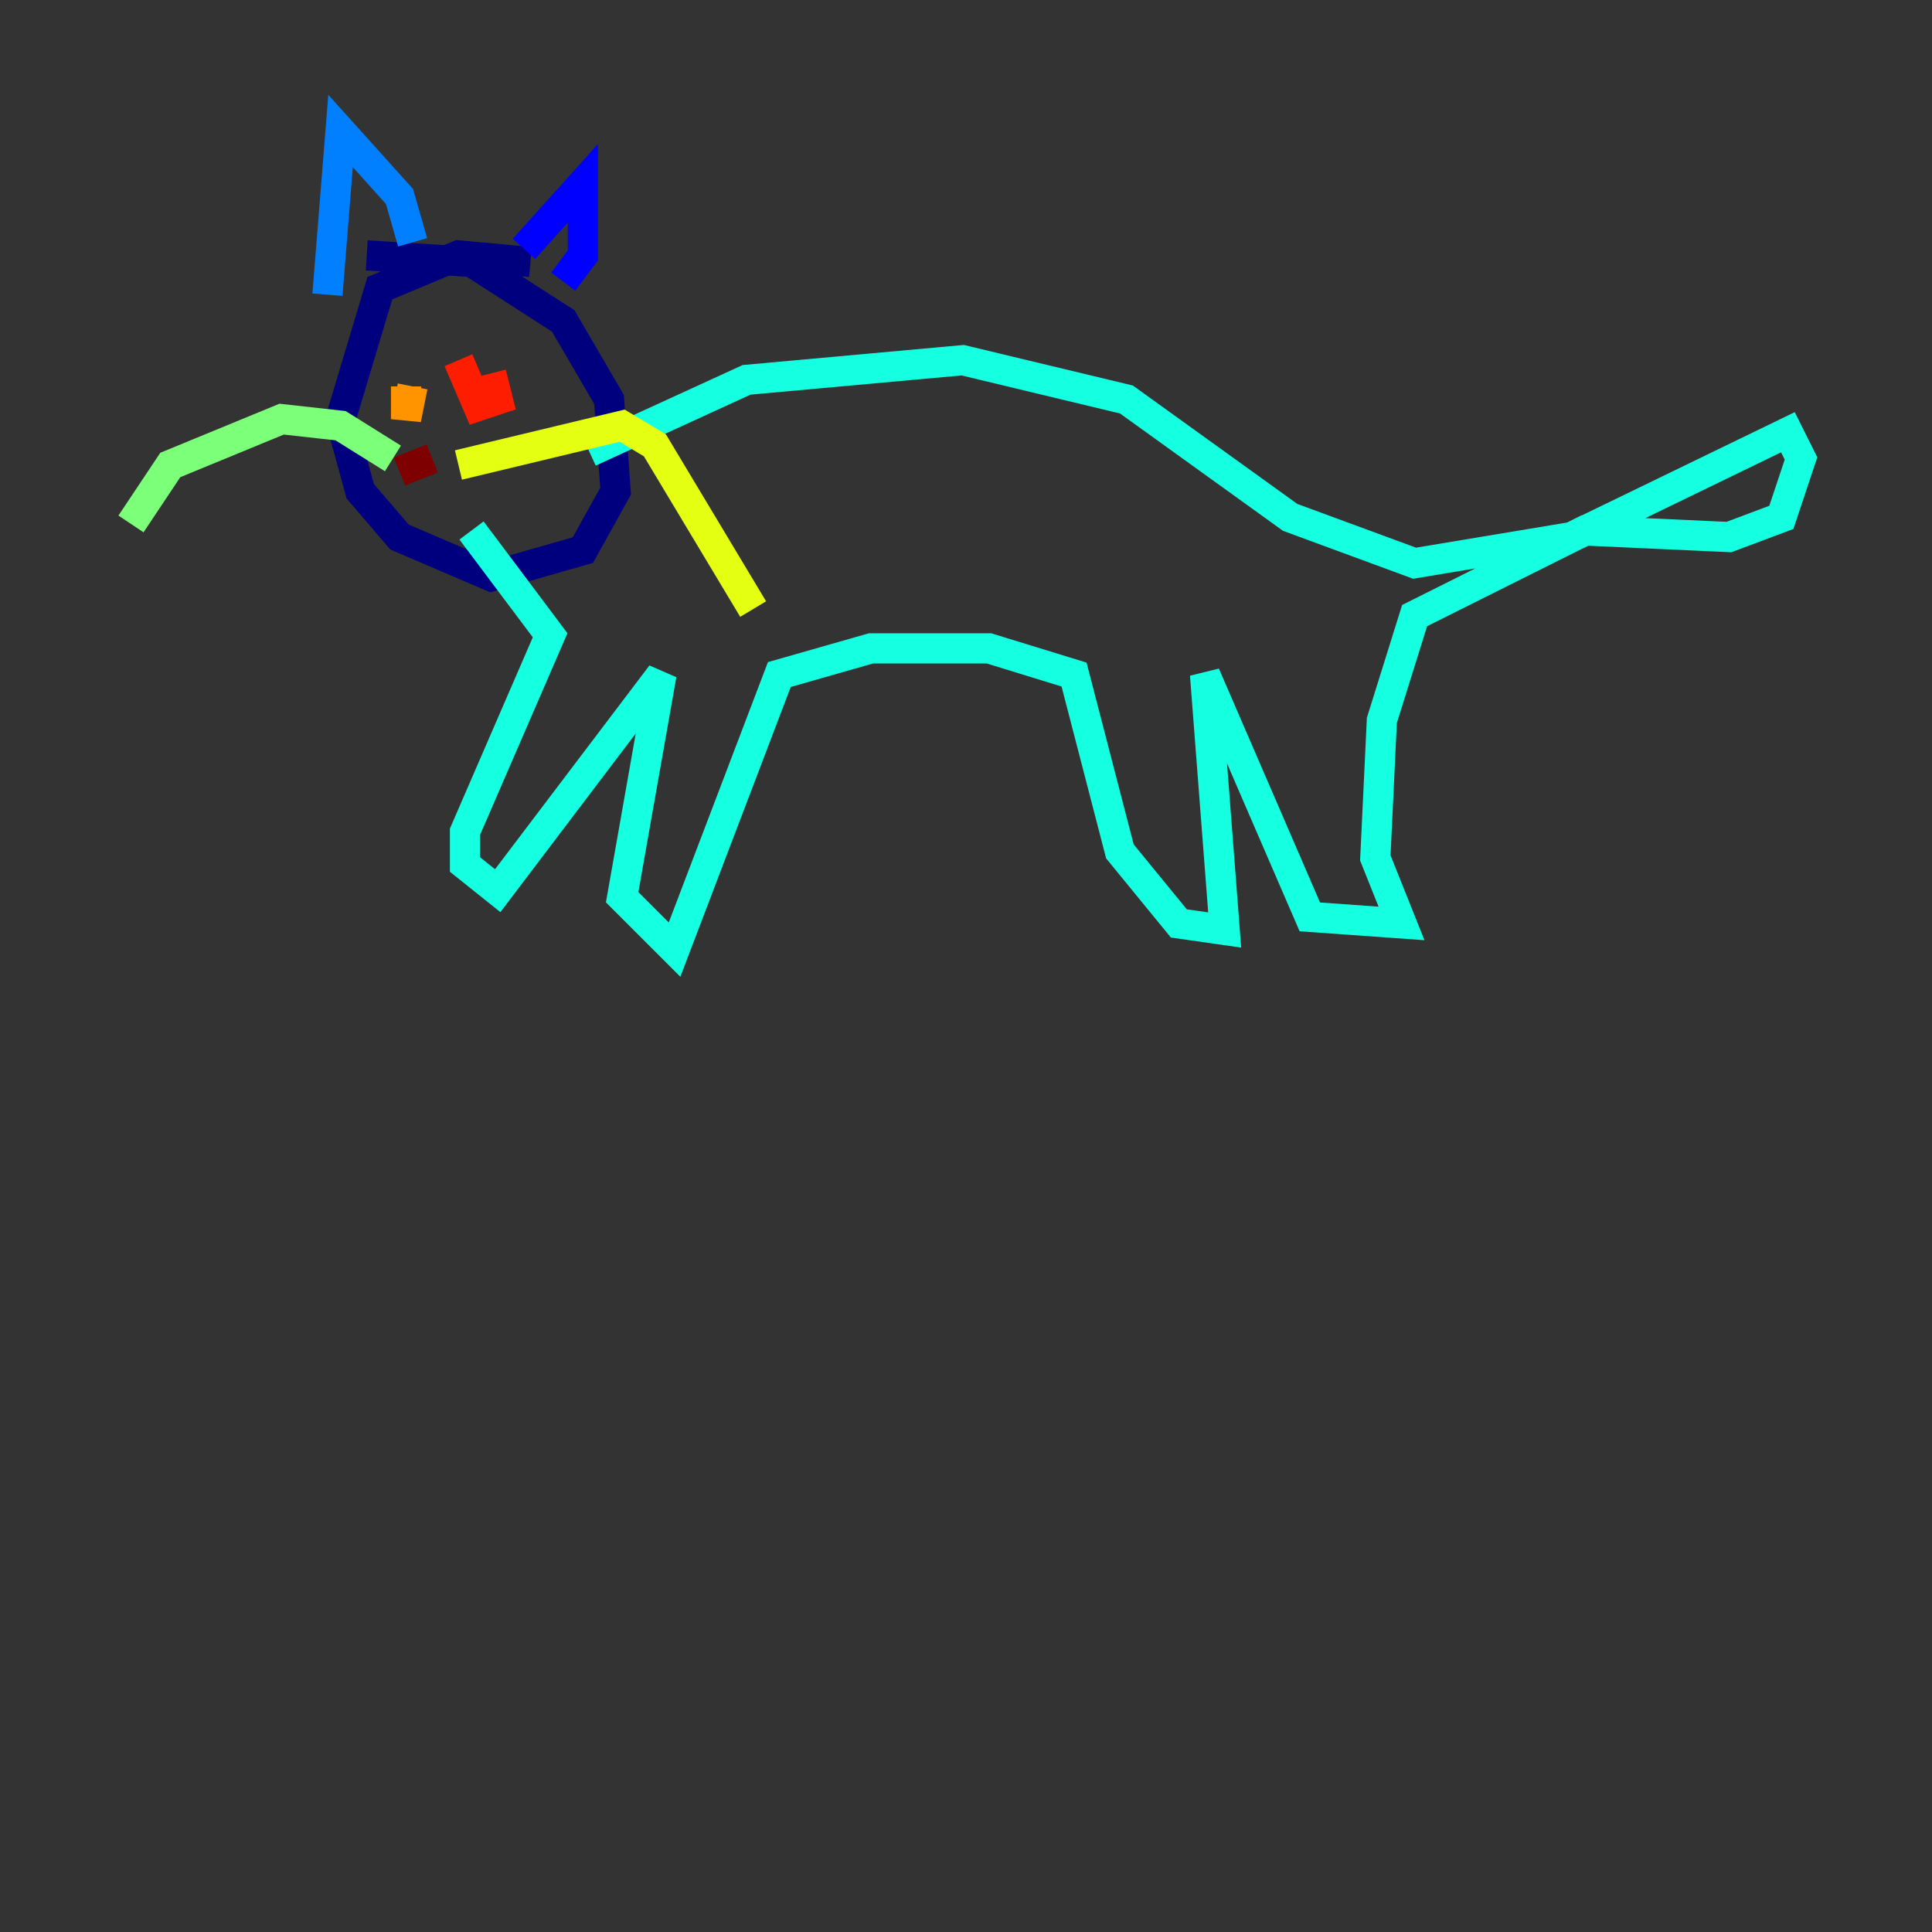 <?xml version="1.0" encoding="utf-8" ?>
<svg baseProfile="tiny" height="128" version="1.2" viewBox="0,0,128,128" width="128" xmlns="http://www.w3.org/2000/svg" xmlns:ev="http://www.w3.org/2001/xml-events" xmlns:xlink="http://www.w3.org/1999/xlink"><rect x="0" y="0" width="128" height="128" fill="#333333" stroke="none"/><defs /><polyline fill="none" points="35.146,17.356 30.373,16.922 25.166,19.091 22.563,27.77 23.864,32.542 26.468,35.58 32.542,38.183 38.617,36.447 40.786,32.542 40.352,26.468 37.315,21.261 31.241,17.356 24.298,16.922" stroke="#00007f" stroke-width="2" /><polyline fill="none" points="37.315,18.658 38.617,16.922 38.617,12.149 34.712,16.488" stroke="#0000ff" stroke-width="2" /><polyline fill="none" points="27.336,16.054 26.468,13.017 22.563,8.678 21.695,19.525" stroke="#0080ff" stroke-width="2" /><polyline fill="none" points="39.051,29.939 49.464,25.166 63.783,23.864 74.63,26.468 85.478,34.278 93.722,37.315 104.136,35.58 118.454,28.637 119.322,30.373 118.02,34.278 114.549,35.58 105.003,35.146 93.722,40.786 91.552,47.729 91.119,56.841 92.854,61.18 86.78,60.746 79.837,44.691 81.139,61.614 78.102,61.18 74.197,56.407 71.159,44.691 65.519,42.956 57.709,42.956 51.634,44.691 44.691,62.915 41.22,59.444 43.824,44.691 32.976,59.01 30.807,57.275 30.807,55.105 36.447,42.088 31.241,35.146" stroke="#15ffe1" stroke-width="2" /><polyline fill="none" points="26.034,30.373 22.563,28.203 18.658,27.77 11.281,30.807 8.678,34.712" stroke="#7cff79" stroke-width="2" /><polyline fill="none" points="30.373,30.807 41.22,28.203 43.39,29.505 49.898,40.352" stroke="#e4ff12" stroke-width="2" /><polyline fill="none" points="27.336,25.6 26.902,27.77 26.902,25.6" stroke="#ff9400" stroke-width="2" /><polyline fill="none" points="30.373,23.864 31.675,26.902 32.976,26.468 32.542,24.732" stroke="#ff1d00" stroke-width="2" /><polyline fill="none" points="26.468,31.241 28.637,30.373" stroke="#7f0000" stroke-width="2" /></svg>